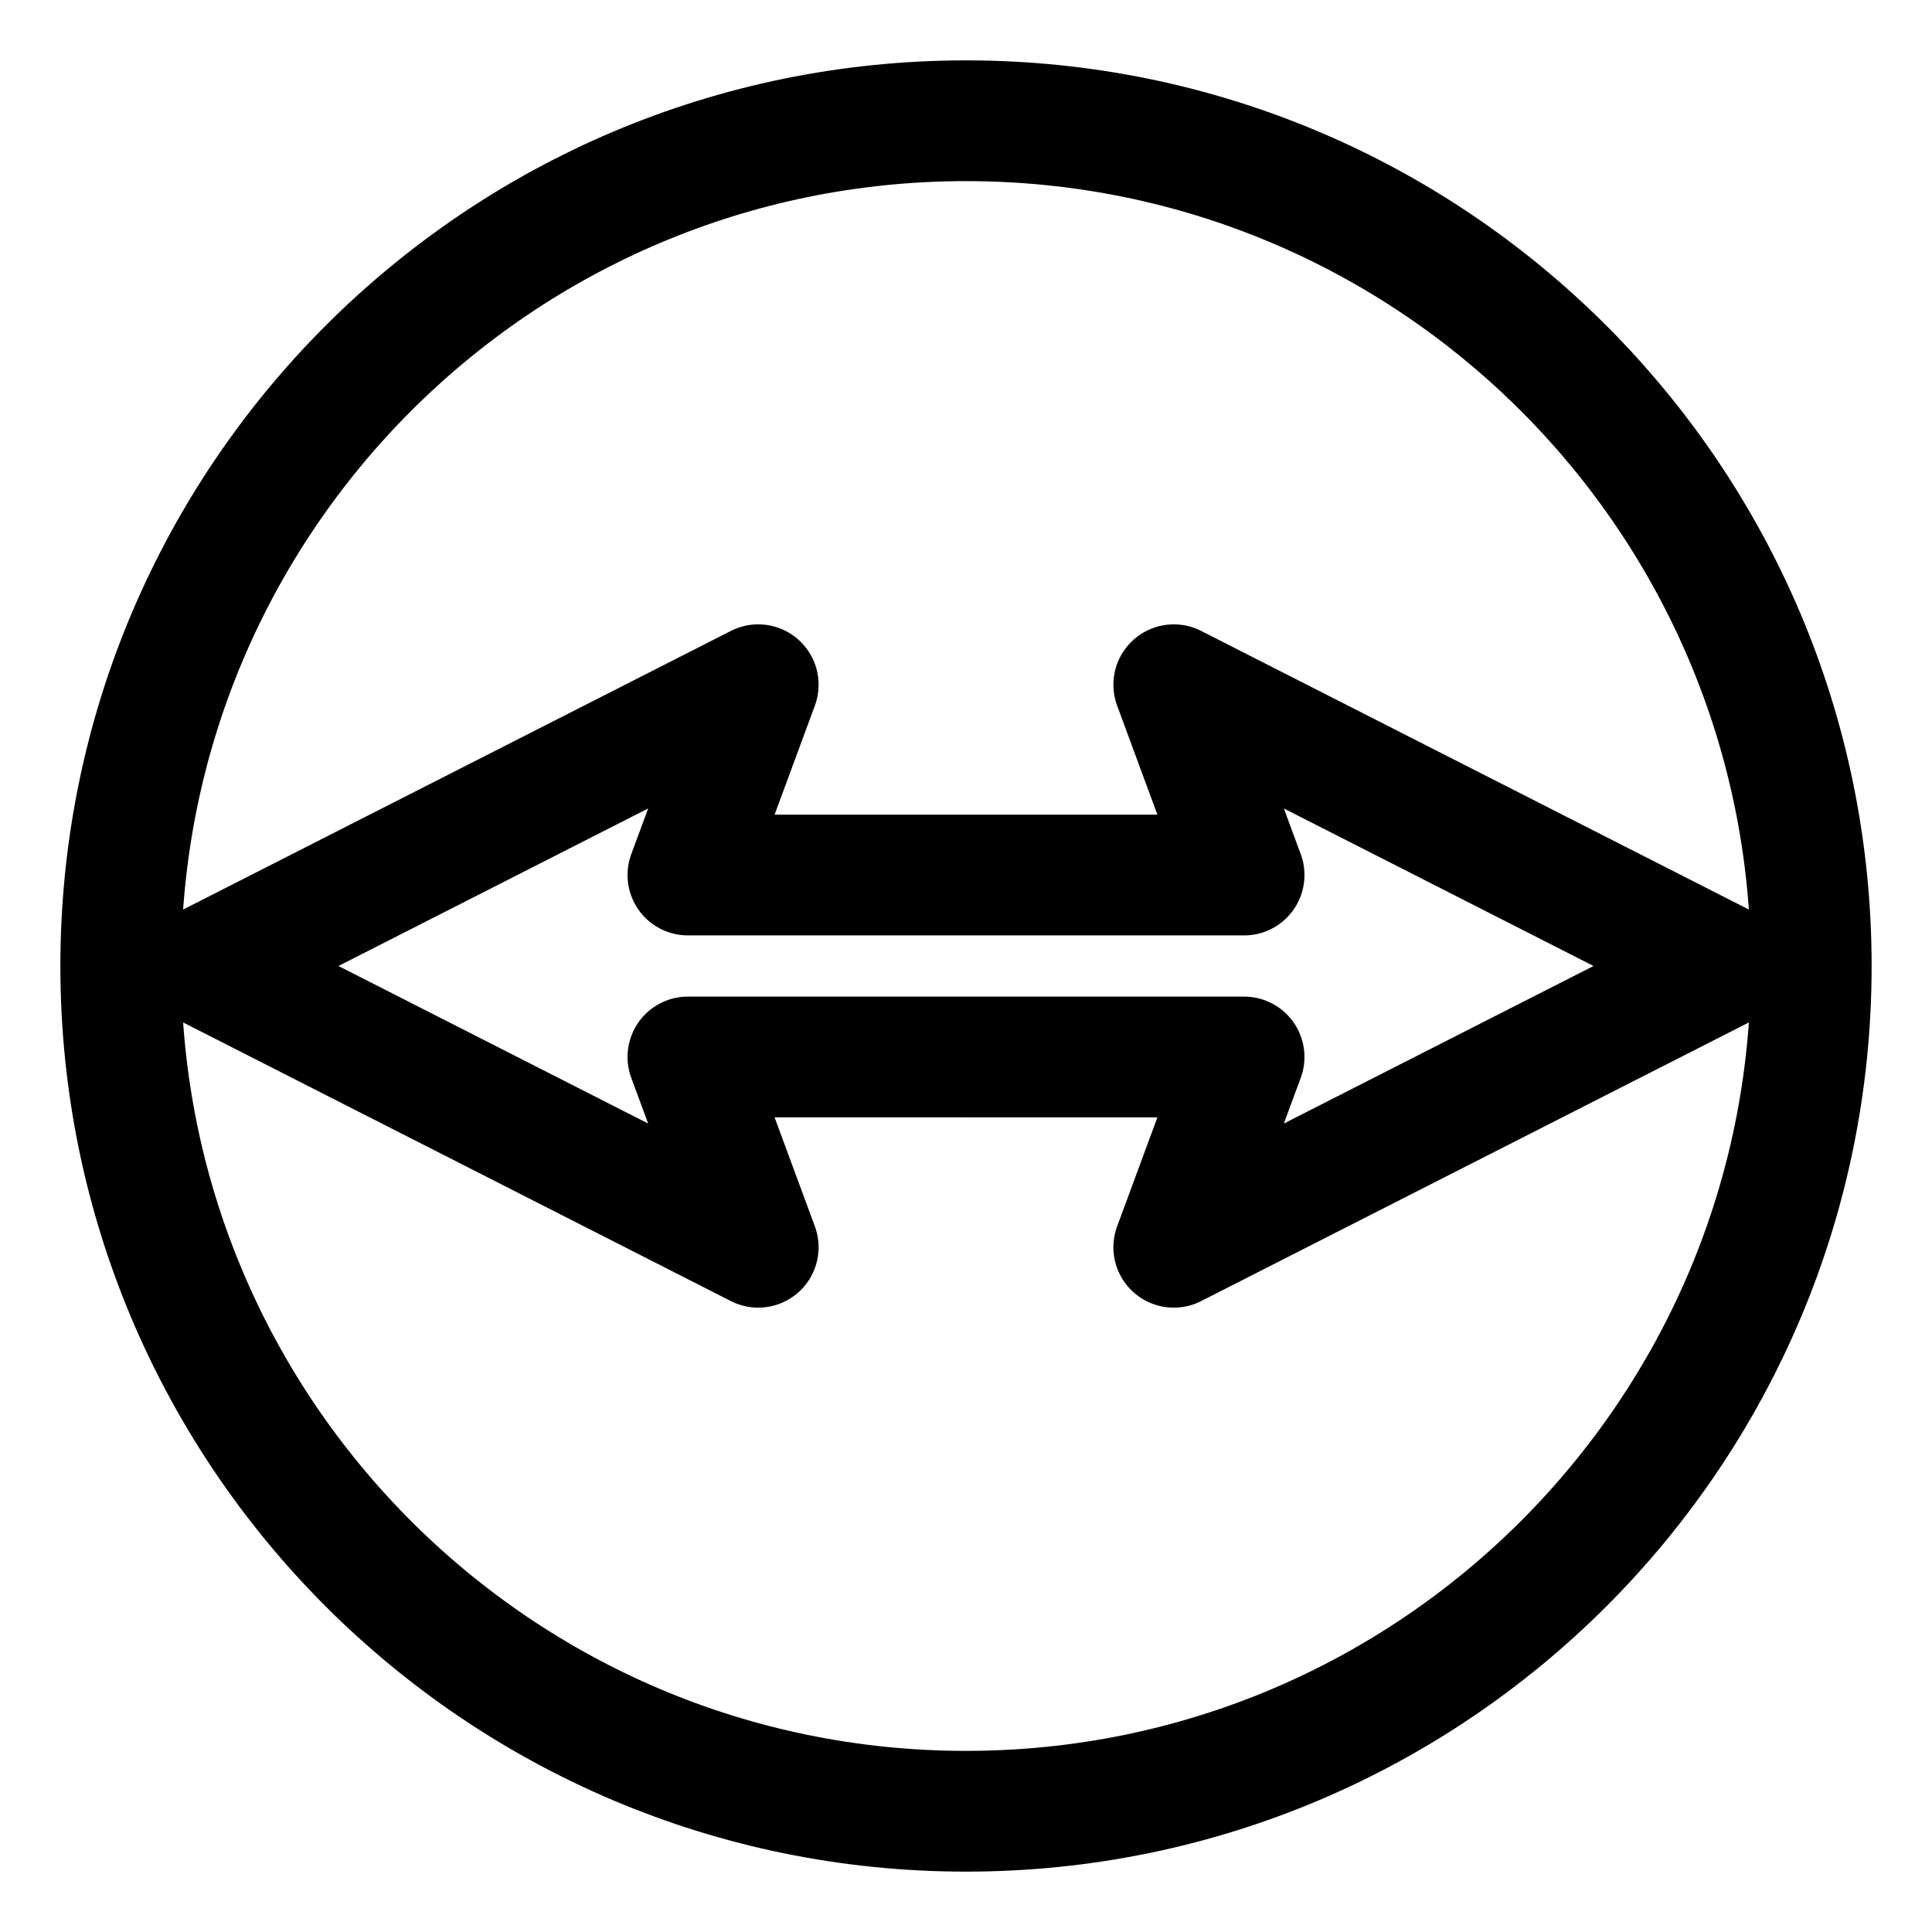 <svg xmlns="http://www.w3.org/2000/svg" viewBox="0 0 48 48"><path d="M24 3c11.598 0 21 9.402 21 21s-9.402 21-21 21S3 35.598 3 24 12.402 3 24 3Z" fill="none" stroke="#000" stroke-width="3" stroke-linecap="round" stroke-linejoin="round"/><path d="m5.101 24 13.737 6.988-1.747-4.728H24M5.101 24l13.737-6.988-1.747 4.728H24m0 4.52h6.909l-1.747 4.728L42.899 24m0 0-13.737-6.988 1.747 4.728H24" fill="none" stroke="#000" stroke-width="3" stroke-linecap="round" stroke-linejoin="round"/></svg>
